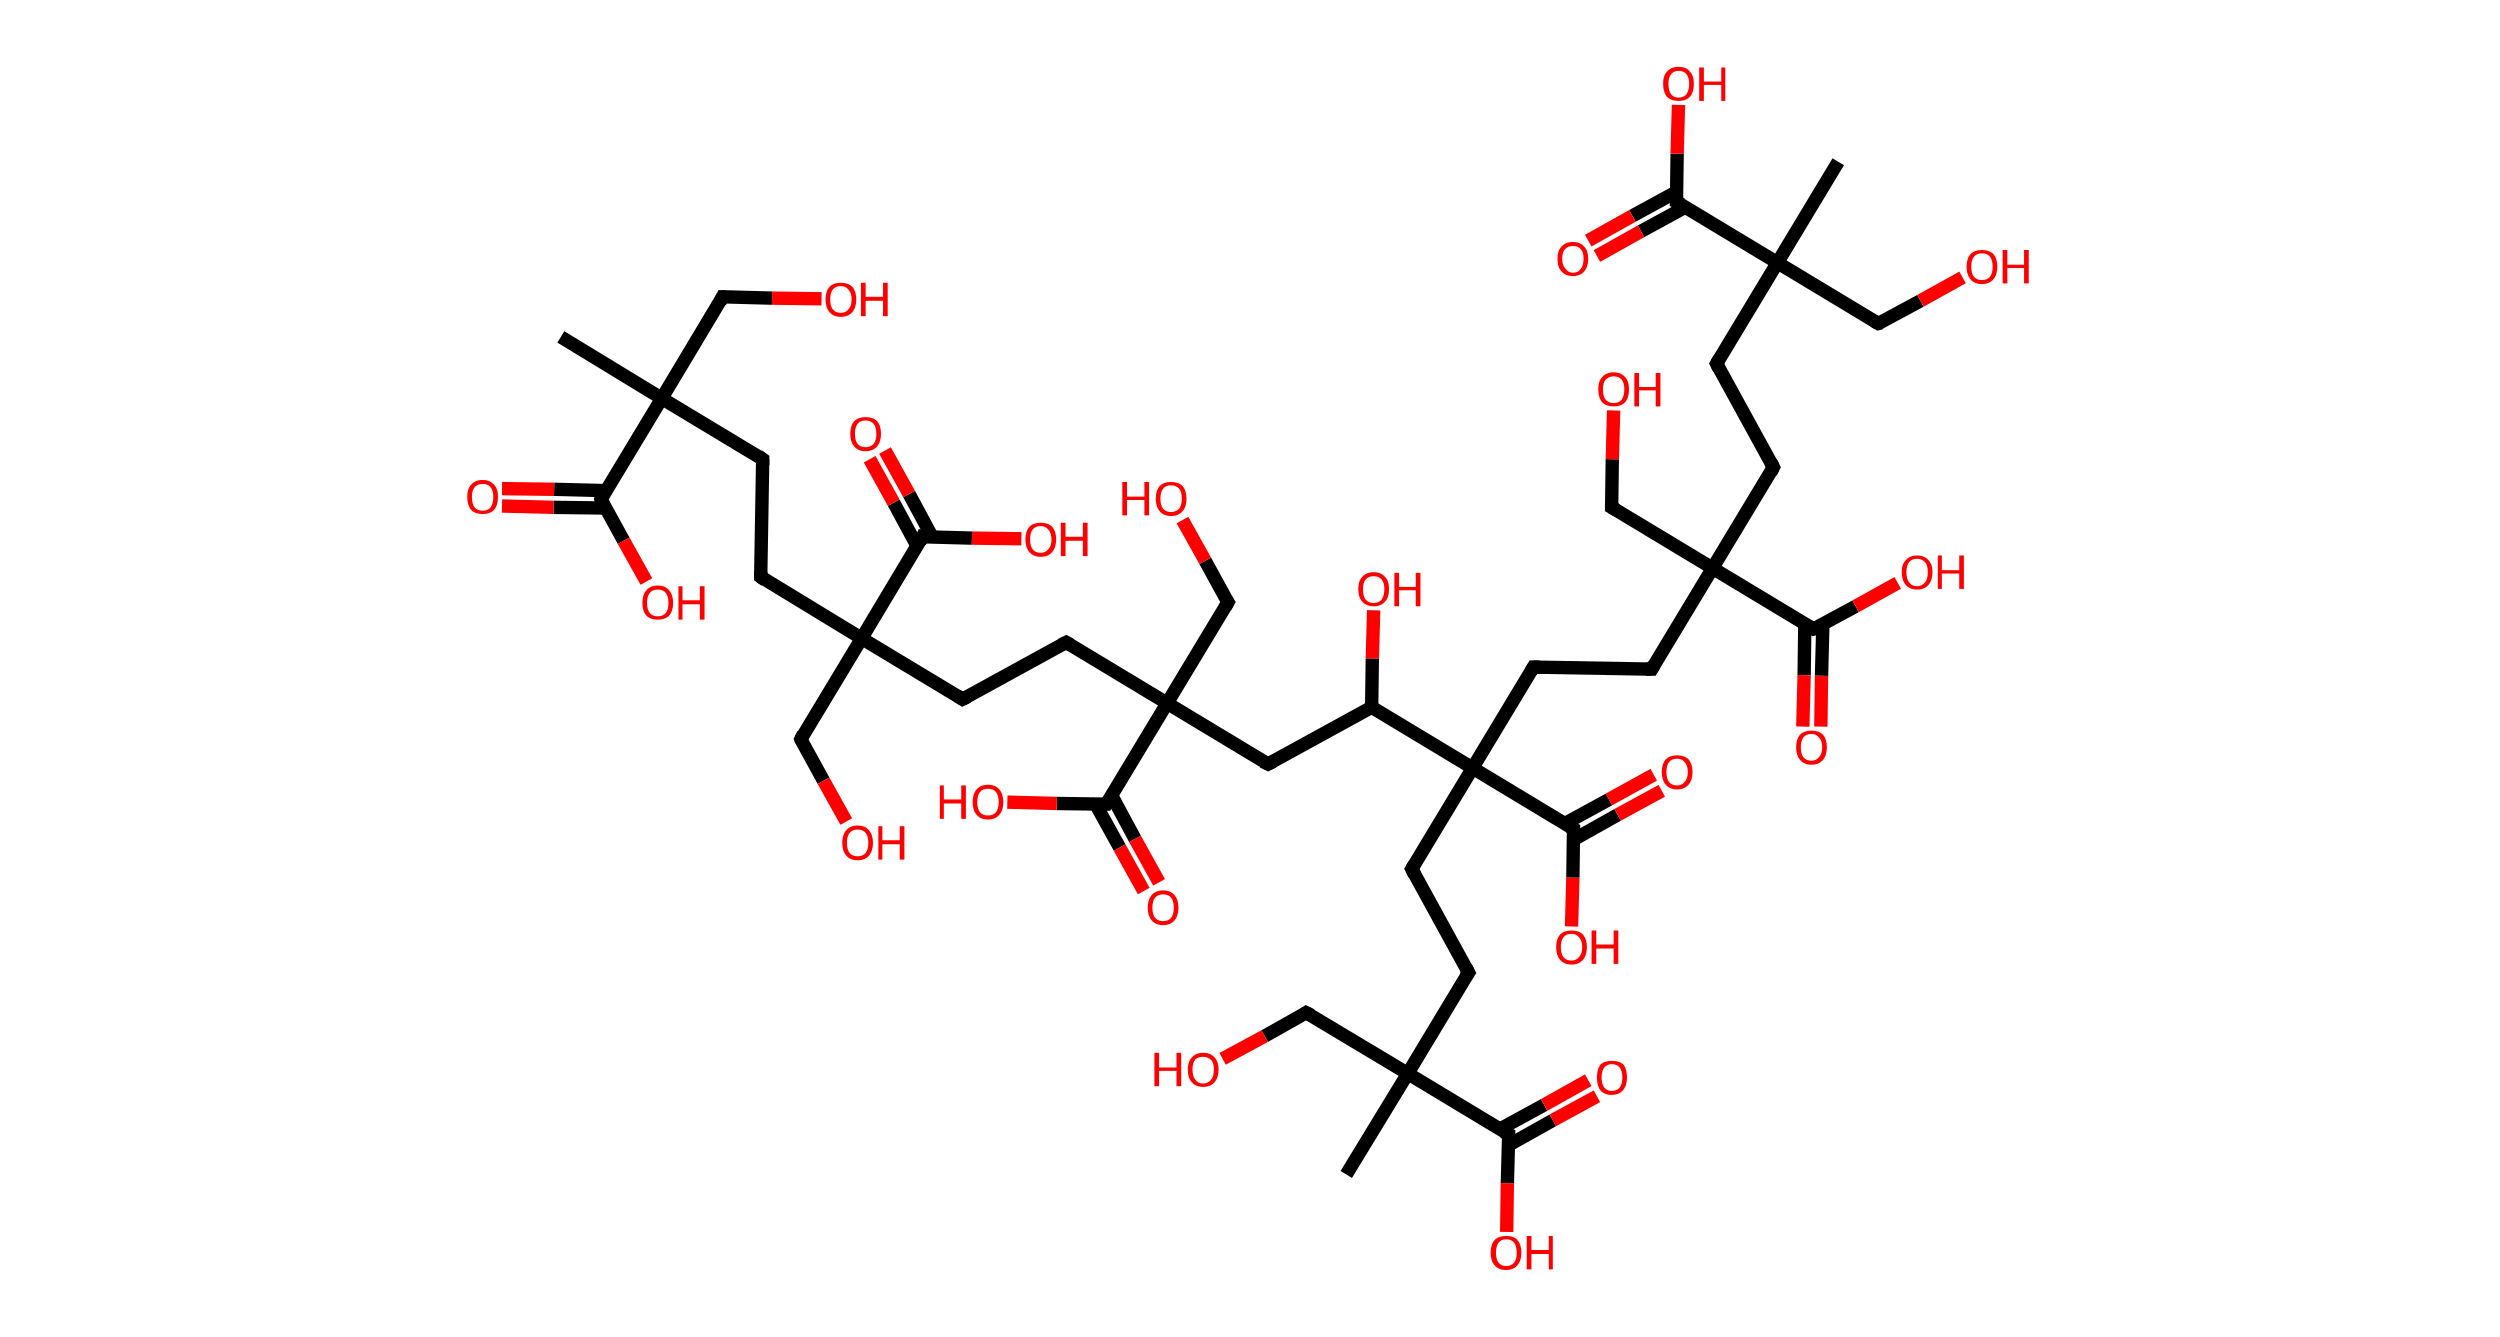 <?xml version='1.0' encoding='ASCII' standalone='yes'?>
<svg xmlns="http://www.w3.org/2000/svg" xmlns:rdkit="http://www.rdkit.org/xml" xmlns:xlink="http://www.w3.org/1999/xlink" version="1.1" baseProfile="full" xml:space="preserve" width="374px" height="200px" viewBox="0 0 374 200">
<!-- END OF HEADER -->
<rect style="opacity:1.0;fill:#FFFFFF;stroke:none" width="374.0" height="200.0" x="0.0" y="0.0"> </rect>
<path class="bond-0 atom-0 atom-1" d="M 83.9,50.4 L 99.0,59.6" style="fill:none;fill-rule:evenodd;stroke:#000000;stroke-width:2.0px;stroke-linecap:butt;stroke-linejoin:miter;stroke-opacity:1"/>
<path class="bond-1 atom-1 atom-2" d="M 99.0,59.6 L 108.1,44.4" style="fill:none;fill-rule:evenodd;stroke:#000000;stroke-width:2.0px;stroke-linecap:butt;stroke-linejoin:miter;stroke-opacity:1"/>
<path class="bond-2 atom-2 atom-3" d="M 108.1,44.4 L 115.5,44.6" style="fill:none;fill-rule:evenodd;stroke:#000000;stroke-width:2.0px;stroke-linecap:butt;stroke-linejoin:miter;stroke-opacity:1"/>
<path class="bond-2 atom-2 atom-3" d="M 115.5,44.6 L 122.9,44.7" style="fill:none;fill-rule:evenodd;stroke:#FF0000;stroke-width:2.0px;stroke-linecap:butt;stroke-linejoin:miter;stroke-opacity:1"/>
<path class="bond-3 atom-1 atom-4" d="M 99.0,59.6 L 114.1,68.7" style="fill:none;fill-rule:evenodd;stroke:#000000;stroke-width:2.0px;stroke-linecap:butt;stroke-linejoin:miter;stroke-opacity:1"/>
<path class="bond-4 atom-4 atom-5" d="M 114.1,68.7 L 113.8,86.3" style="fill:none;fill-rule:evenodd;stroke:#000000;stroke-width:2.0px;stroke-linecap:butt;stroke-linejoin:miter;stroke-opacity:1"/>
<path class="bond-5 atom-5 atom-6" d="M 113.8,86.3 L 128.9,95.5" style="fill:none;fill-rule:evenodd;stroke:#000000;stroke-width:2.0px;stroke-linecap:butt;stroke-linejoin:miter;stroke-opacity:1"/>
<path class="bond-6 atom-6 atom-7" d="M 128.9,95.5 L 119.8,110.6" style="fill:none;fill-rule:evenodd;stroke:#000000;stroke-width:2.0px;stroke-linecap:butt;stroke-linejoin:miter;stroke-opacity:1"/>
<path class="bond-7 atom-7 atom-8" d="M 119.8,110.6 L 123.2,116.8" style="fill:none;fill-rule:evenodd;stroke:#000000;stroke-width:2.0px;stroke-linecap:butt;stroke-linejoin:miter;stroke-opacity:1"/>
<path class="bond-7 atom-7 atom-8" d="M 123.2,116.8 L 126.6,122.9" style="fill:none;fill-rule:evenodd;stroke:#FF0000;stroke-width:2.0px;stroke-linecap:butt;stroke-linejoin:miter;stroke-opacity:1"/>
<path class="bond-8 atom-6 atom-9" d="M 128.9,95.5 L 144.0,104.6" style="fill:none;fill-rule:evenodd;stroke:#000000;stroke-width:2.0px;stroke-linecap:butt;stroke-linejoin:miter;stroke-opacity:1"/>
<path class="bond-9 atom-9 atom-10" d="M 144.0,104.6 L 159.5,96.1" style="fill:none;fill-rule:evenodd;stroke:#000000;stroke-width:2.0px;stroke-linecap:butt;stroke-linejoin:miter;stroke-opacity:1"/>
<path class="bond-10 atom-10 atom-11" d="M 159.5,96.1 L 174.6,105.2" style="fill:none;fill-rule:evenodd;stroke:#000000;stroke-width:2.0px;stroke-linecap:butt;stroke-linejoin:miter;stroke-opacity:1"/>
<path class="bond-11 atom-11 atom-12" d="M 174.6,105.2 L 183.7,90.1" style="fill:none;fill-rule:evenodd;stroke:#000000;stroke-width:2.0px;stroke-linecap:butt;stroke-linejoin:miter;stroke-opacity:1"/>
<path class="bond-12 atom-12 atom-13" d="M 183.7,90.1 L 180.3,83.9" style="fill:none;fill-rule:evenodd;stroke:#000000;stroke-width:2.0px;stroke-linecap:butt;stroke-linejoin:miter;stroke-opacity:1"/>
<path class="bond-12 atom-12 atom-13" d="M 180.3,83.9 L 176.9,77.8" style="fill:none;fill-rule:evenodd;stroke:#FF0000;stroke-width:2.0px;stroke-linecap:butt;stroke-linejoin:miter;stroke-opacity:1"/>
<path class="bond-13 atom-11 atom-14" d="M 174.6,105.2 L 189.7,114.3" style="fill:none;fill-rule:evenodd;stroke:#000000;stroke-width:2.0px;stroke-linecap:butt;stroke-linejoin:miter;stroke-opacity:1"/>
<path class="bond-14 atom-14 atom-15" d="M 189.7,114.3 L 205.2,105.8" style="fill:none;fill-rule:evenodd;stroke:#000000;stroke-width:2.0px;stroke-linecap:butt;stroke-linejoin:miter;stroke-opacity:1"/>
<path class="bond-15 atom-15 atom-16" d="M 205.2,105.8 L 205.3,98.5" style="fill:none;fill-rule:evenodd;stroke:#000000;stroke-width:2.0px;stroke-linecap:butt;stroke-linejoin:miter;stroke-opacity:1"/>
<path class="bond-15 atom-15 atom-16" d="M 205.3,98.5 L 205.5,91.3" style="fill:none;fill-rule:evenodd;stroke:#FF0000;stroke-width:2.0px;stroke-linecap:butt;stroke-linejoin:miter;stroke-opacity:1"/>
<path class="bond-16 atom-15 atom-17" d="M 205.2,105.8 L 220.3,114.9" style="fill:none;fill-rule:evenodd;stroke:#000000;stroke-width:2.0px;stroke-linecap:butt;stroke-linejoin:miter;stroke-opacity:1"/>
<path class="bond-17 atom-17 atom-18" d="M 220.3,114.9 L 211.2,130.0" style="fill:none;fill-rule:evenodd;stroke:#000000;stroke-width:2.0px;stroke-linecap:butt;stroke-linejoin:miter;stroke-opacity:1"/>
<path class="bond-18 atom-18 atom-19" d="M 211.2,130.0 L 219.7,145.5" style="fill:none;fill-rule:evenodd;stroke:#000000;stroke-width:2.0px;stroke-linecap:butt;stroke-linejoin:miter;stroke-opacity:1"/>
<path class="bond-19 atom-19 atom-20" d="M 219.7,145.5 L 210.6,160.6" style="fill:none;fill-rule:evenodd;stroke:#000000;stroke-width:2.0px;stroke-linecap:butt;stroke-linejoin:miter;stroke-opacity:1"/>
<path class="bond-20 atom-20 atom-21" d="M 210.6,160.6 L 201.4,175.7" style="fill:none;fill-rule:evenodd;stroke:#000000;stroke-width:2.0px;stroke-linecap:butt;stroke-linejoin:miter;stroke-opacity:1"/>
<path class="bond-21 atom-20 atom-22" d="M 210.6,160.6 L 195.4,151.5" style="fill:none;fill-rule:evenodd;stroke:#000000;stroke-width:2.0px;stroke-linecap:butt;stroke-linejoin:miter;stroke-opacity:1"/>
<path class="bond-22 atom-22 atom-23" d="M 195.4,151.5 L 189.2,155.0" style="fill:none;fill-rule:evenodd;stroke:#000000;stroke-width:2.0px;stroke-linecap:butt;stroke-linejoin:miter;stroke-opacity:1"/>
<path class="bond-22 atom-22 atom-23" d="M 189.2,155.0 L 182.9,158.4" style="fill:none;fill-rule:evenodd;stroke:#FF0000;stroke-width:2.0px;stroke-linecap:butt;stroke-linejoin:miter;stroke-opacity:1"/>
<path class="bond-23 atom-20 atom-24" d="M 210.6,160.6 L 225.7,169.7" style="fill:none;fill-rule:evenodd;stroke:#000000;stroke-width:2.0px;stroke-linecap:butt;stroke-linejoin:miter;stroke-opacity:1"/>
<path class="bond-24 atom-24 atom-25" d="M 225.7,171.3 L 232.3,167.6" style="fill:none;fill-rule:evenodd;stroke:#000000;stroke-width:2.0px;stroke-linecap:butt;stroke-linejoin:miter;stroke-opacity:1"/>
<path class="bond-24 atom-24 atom-25" d="M 232.3,167.6 L 238.9,164.0" style="fill:none;fill-rule:evenodd;stroke:#FF0000;stroke-width:2.0px;stroke-linecap:butt;stroke-linejoin:miter;stroke-opacity:1"/>
<path class="bond-24 atom-24 atom-25" d="M 224.4,168.9 L 231.0,165.3" style="fill:none;fill-rule:evenodd;stroke:#000000;stroke-width:2.0px;stroke-linecap:butt;stroke-linejoin:miter;stroke-opacity:1"/>
<path class="bond-24 atom-24 atom-25" d="M 231.0,165.3 L 237.6,161.6" style="fill:none;fill-rule:evenodd;stroke:#FF0000;stroke-width:2.0px;stroke-linecap:butt;stroke-linejoin:miter;stroke-opacity:1"/>
<path class="bond-25 atom-24 atom-26" d="M 225.7,169.7 L 225.5,177.0" style="fill:none;fill-rule:evenodd;stroke:#000000;stroke-width:2.0px;stroke-linecap:butt;stroke-linejoin:miter;stroke-opacity:1"/>
<path class="bond-25 atom-24 atom-26" d="M 225.5,177.0 L 225.4,184.3" style="fill:none;fill-rule:evenodd;stroke:#FF0000;stroke-width:2.0px;stroke-linecap:butt;stroke-linejoin:miter;stroke-opacity:1"/>
<path class="bond-26 atom-17 atom-27" d="M 220.3,114.9 L 229.4,99.8" style="fill:none;fill-rule:evenodd;stroke:#000000;stroke-width:2.0px;stroke-linecap:butt;stroke-linejoin:miter;stroke-opacity:1"/>
<path class="bond-27 atom-27 atom-28" d="M 229.4,99.8 L 247.1,100.1" style="fill:none;fill-rule:evenodd;stroke:#000000;stroke-width:2.0px;stroke-linecap:butt;stroke-linejoin:miter;stroke-opacity:1"/>
<path class="bond-28 atom-28 atom-29" d="M 247.1,100.1 L 256.2,85.0" style="fill:none;fill-rule:evenodd;stroke:#000000;stroke-width:2.0px;stroke-linecap:butt;stroke-linejoin:miter;stroke-opacity:1"/>
<path class="bond-29 atom-29 atom-30" d="M 256.2,85.0 L 241.1,75.9" style="fill:none;fill-rule:evenodd;stroke:#000000;stroke-width:2.0px;stroke-linecap:butt;stroke-linejoin:miter;stroke-opacity:1"/>
<path class="bond-30 atom-30 atom-31" d="M 241.1,75.9 L 241.2,68.7" style="fill:none;fill-rule:evenodd;stroke:#000000;stroke-width:2.0px;stroke-linecap:butt;stroke-linejoin:miter;stroke-opacity:1"/>
<path class="bond-30 atom-30 atom-31" d="M 241.2,68.7 L 241.4,61.4" style="fill:none;fill-rule:evenodd;stroke:#FF0000;stroke-width:2.0px;stroke-linecap:butt;stroke-linejoin:miter;stroke-opacity:1"/>
<path class="bond-31 atom-29 atom-32" d="M 256.2,85.0 L 265.3,69.9" style="fill:none;fill-rule:evenodd;stroke:#000000;stroke-width:2.0px;stroke-linecap:butt;stroke-linejoin:miter;stroke-opacity:1"/>
<path class="bond-32 atom-32 atom-33" d="M 265.3,69.9 L 256.8,54.4" style="fill:none;fill-rule:evenodd;stroke:#000000;stroke-width:2.0px;stroke-linecap:butt;stroke-linejoin:miter;stroke-opacity:1"/>
<path class="bond-33 atom-33 atom-34" d="M 256.8,54.4 L 265.9,39.3" style="fill:none;fill-rule:evenodd;stroke:#000000;stroke-width:2.0px;stroke-linecap:butt;stroke-linejoin:miter;stroke-opacity:1"/>
<path class="bond-34 atom-34 atom-35" d="M 265.9,39.3 L 275.0,24.2" style="fill:none;fill-rule:evenodd;stroke:#000000;stroke-width:2.0px;stroke-linecap:butt;stroke-linejoin:miter;stroke-opacity:1"/>
<path class="bond-35 atom-34 atom-36" d="M 265.9,39.3 L 281.0,48.4" style="fill:none;fill-rule:evenodd;stroke:#000000;stroke-width:2.0px;stroke-linecap:butt;stroke-linejoin:miter;stroke-opacity:1"/>
<path class="bond-36 atom-36 atom-37" d="M 281.0,48.4 L 287.3,45.0" style="fill:none;fill-rule:evenodd;stroke:#000000;stroke-width:2.0px;stroke-linecap:butt;stroke-linejoin:miter;stroke-opacity:1"/>
<path class="bond-36 atom-36 atom-37" d="M 287.3,45.0 L 293.6,41.5" style="fill:none;fill-rule:evenodd;stroke:#FF0000;stroke-width:2.0px;stroke-linecap:butt;stroke-linejoin:miter;stroke-opacity:1"/>
<path class="bond-37 atom-34 atom-38" d="M 265.9,39.3 L 250.8,30.2" style="fill:none;fill-rule:evenodd;stroke:#000000;stroke-width:2.0px;stroke-linecap:butt;stroke-linejoin:miter;stroke-opacity:1"/>
<path class="bond-38 atom-38 atom-39" d="M 250.8,28.7 L 244.2,32.3" style="fill:none;fill-rule:evenodd;stroke:#000000;stroke-width:2.0px;stroke-linecap:butt;stroke-linejoin:miter;stroke-opacity:1"/>
<path class="bond-38 atom-38 atom-39" d="M 244.2,32.3 L 237.6,36.0" style="fill:none;fill-rule:evenodd;stroke:#FF0000;stroke-width:2.0px;stroke-linecap:butt;stroke-linejoin:miter;stroke-opacity:1"/>
<path class="bond-38 atom-38 atom-39" d="M 252.1,31.0 L 245.5,34.6" style="fill:none;fill-rule:evenodd;stroke:#000000;stroke-width:2.0px;stroke-linecap:butt;stroke-linejoin:miter;stroke-opacity:1"/>
<path class="bond-38 atom-38 atom-39" d="M 245.5,34.6 L 238.9,38.3" style="fill:none;fill-rule:evenodd;stroke:#FF0000;stroke-width:2.0px;stroke-linecap:butt;stroke-linejoin:miter;stroke-opacity:1"/>
<path class="bond-39 atom-38 atom-40" d="M 250.8,30.2 L 250.9,23.0" style="fill:none;fill-rule:evenodd;stroke:#000000;stroke-width:2.0px;stroke-linecap:butt;stroke-linejoin:miter;stroke-opacity:1"/>
<path class="bond-39 atom-38 atom-40" d="M 250.9,23.0 L 251.1,15.7" style="fill:none;fill-rule:evenodd;stroke:#FF0000;stroke-width:2.0px;stroke-linecap:butt;stroke-linejoin:miter;stroke-opacity:1"/>
<path class="bond-40 atom-29 atom-41" d="M 256.2,85.0 L 271.3,94.1" style="fill:none;fill-rule:evenodd;stroke:#000000;stroke-width:2.0px;stroke-linecap:butt;stroke-linejoin:miter;stroke-opacity:1"/>
<path class="bond-41 atom-41 atom-42" d="M 270.0,93.3 L 269.9,101.0" style="fill:none;fill-rule:evenodd;stroke:#000000;stroke-width:2.0px;stroke-linecap:butt;stroke-linejoin:miter;stroke-opacity:1"/>
<path class="bond-41 atom-41 atom-42" d="M 269.9,101.0 L 269.7,108.7" style="fill:none;fill-rule:evenodd;stroke:#FF0000;stroke-width:2.0px;stroke-linecap:butt;stroke-linejoin:miter;stroke-opacity:1"/>
<path class="bond-41 atom-41 atom-42" d="M 272.7,93.4 L 272.5,101.1" style="fill:none;fill-rule:evenodd;stroke:#000000;stroke-width:2.0px;stroke-linecap:butt;stroke-linejoin:miter;stroke-opacity:1"/>
<path class="bond-41 atom-41 atom-42" d="M 272.5,101.1 L 272.4,108.7" style="fill:none;fill-rule:evenodd;stroke:#FF0000;stroke-width:2.0px;stroke-linecap:butt;stroke-linejoin:miter;stroke-opacity:1"/>
<path class="bond-42 atom-41 atom-43" d="M 271.3,94.1 L 277.6,90.7" style="fill:none;fill-rule:evenodd;stroke:#000000;stroke-width:2.0px;stroke-linecap:butt;stroke-linejoin:miter;stroke-opacity:1"/>
<path class="bond-42 atom-41 atom-43" d="M 277.6,90.7 L 283.9,87.2" style="fill:none;fill-rule:evenodd;stroke:#FF0000;stroke-width:2.0px;stroke-linecap:butt;stroke-linejoin:miter;stroke-opacity:1"/>
<path class="bond-43 atom-17 atom-44" d="M 220.3,114.9 L 235.4,124.0" style="fill:none;fill-rule:evenodd;stroke:#000000;stroke-width:2.0px;stroke-linecap:butt;stroke-linejoin:miter;stroke-opacity:1"/>
<path class="bond-44 atom-44 atom-45" d="M 235.4,125.6 L 242.0,121.9" style="fill:none;fill-rule:evenodd;stroke:#000000;stroke-width:2.0px;stroke-linecap:butt;stroke-linejoin:miter;stroke-opacity:1"/>
<path class="bond-44 atom-44 atom-45" d="M 242.0,121.9 L 248.6,118.3" style="fill:none;fill-rule:evenodd;stroke:#FF0000;stroke-width:2.0px;stroke-linecap:butt;stroke-linejoin:miter;stroke-opacity:1"/>
<path class="bond-44 atom-44 atom-45" d="M 234.1,123.2 L 240.7,119.6" style="fill:none;fill-rule:evenodd;stroke:#000000;stroke-width:2.0px;stroke-linecap:butt;stroke-linejoin:miter;stroke-opacity:1"/>
<path class="bond-44 atom-44 atom-45" d="M 240.7,119.6 L 247.4,115.9" style="fill:none;fill-rule:evenodd;stroke:#FF0000;stroke-width:2.0px;stroke-linecap:butt;stroke-linejoin:miter;stroke-opacity:1"/>
<path class="bond-45 atom-44 atom-46" d="M 235.4,124.0 L 235.3,131.3" style="fill:none;fill-rule:evenodd;stroke:#000000;stroke-width:2.0px;stroke-linecap:butt;stroke-linejoin:miter;stroke-opacity:1"/>
<path class="bond-45 atom-44 atom-46" d="M 235.3,131.3 L 235.1,138.6" style="fill:none;fill-rule:evenodd;stroke:#FF0000;stroke-width:2.0px;stroke-linecap:butt;stroke-linejoin:miter;stroke-opacity:1"/>
<path class="bond-46 atom-11 atom-47" d="M 174.6,105.2 L 165.5,120.3" style="fill:none;fill-rule:evenodd;stroke:#000000;stroke-width:2.0px;stroke-linecap:butt;stroke-linejoin:miter;stroke-opacity:1"/>
<path class="bond-47 atom-47 atom-48" d="M 163.9,120.3 L 167.5,126.8" style="fill:none;fill-rule:evenodd;stroke:#000000;stroke-width:2.0px;stroke-linecap:butt;stroke-linejoin:miter;stroke-opacity:1"/>
<path class="bond-47 atom-47 atom-48" d="M 167.5,126.8 L 171.1,133.3" style="fill:none;fill-rule:evenodd;stroke:#FF0000;stroke-width:2.0px;stroke-linecap:butt;stroke-linejoin:miter;stroke-opacity:1"/>
<path class="bond-47 atom-47 atom-48" d="M 166.3,119.0 L 169.8,125.5" style="fill:none;fill-rule:evenodd;stroke:#000000;stroke-width:2.0px;stroke-linecap:butt;stroke-linejoin:miter;stroke-opacity:1"/>
<path class="bond-47 atom-47 atom-48" d="M 169.8,125.5 L 173.4,132.0" style="fill:none;fill-rule:evenodd;stroke:#FF0000;stroke-width:2.0px;stroke-linecap:butt;stroke-linejoin:miter;stroke-opacity:1"/>
<path class="bond-48 atom-47 atom-49" d="M 165.5,120.3 L 158.1,120.2" style="fill:none;fill-rule:evenodd;stroke:#000000;stroke-width:2.0px;stroke-linecap:butt;stroke-linejoin:miter;stroke-opacity:1"/>
<path class="bond-48 atom-47 atom-49" d="M 158.1,120.2 L 150.7,120.0" style="fill:none;fill-rule:evenodd;stroke:#FF0000;stroke-width:2.0px;stroke-linecap:butt;stroke-linejoin:miter;stroke-opacity:1"/>
<path class="bond-49 atom-6 atom-50" d="M 128.9,95.5 L 138.0,80.3" style="fill:none;fill-rule:evenodd;stroke:#000000;stroke-width:2.0px;stroke-linecap:butt;stroke-linejoin:miter;stroke-opacity:1"/>
<path class="bond-50 atom-50 atom-51" d="M 139.5,80.4 L 136.0,73.9" style="fill:none;fill-rule:evenodd;stroke:#000000;stroke-width:2.0px;stroke-linecap:butt;stroke-linejoin:miter;stroke-opacity:1"/>
<path class="bond-50 atom-50 atom-51" d="M 136.0,73.9 L 132.4,67.4" style="fill:none;fill-rule:evenodd;stroke:#FF0000;stroke-width:2.0px;stroke-linecap:butt;stroke-linejoin:miter;stroke-opacity:1"/>
<path class="bond-50 atom-50 atom-51" d="M 137.2,81.7 L 133.7,75.2" style="fill:none;fill-rule:evenodd;stroke:#000000;stroke-width:2.0px;stroke-linecap:butt;stroke-linejoin:miter;stroke-opacity:1"/>
<path class="bond-50 atom-50 atom-51" d="M 133.7,75.2 L 130.1,68.7" style="fill:none;fill-rule:evenodd;stroke:#FF0000;stroke-width:2.0px;stroke-linecap:butt;stroke-linejoin:miter;stroke-opacity:1"/>
<path class="bond-51 atom-50 atom-52" d="M 138.0,80.3 L 145.4,80.5" style="fill:none;fill-rule:evenodd;stroke:#000000;stroke-width:2.0px;stroke-linecap:butt;stroke-linejoin:miter;stroke-opacity:1"/>
<path class="bond-51 atom-50 atom-52" d="M 145.4,80.5 L 152.8,80.6" style="fill:none;fill-rule:evenodd;stroke:#FF0000;stroke-width:2.0px;stroke-linecap:butt;stroke-linejoin:miter;stroke-opacity:1"/>
<path class="bond-52 atom-1 atom-53" d="M 99.0,59.6 L 89.9,74.7" style="fill:none;fill-rule:evenodd;stroke:#000000;stroke-width:2.0px;stroke-linecap:butt;stroke-linejoin:miter;stroke-opacity:1"/>
<path class="bond-53 atom-53 atom-54" d="M 90.7,73.4 L 82.9,73.2" style="fill:none;fill-rule:evenodd;stroke:#000000;stroke-width:2.0px;stroke-linecap:butt;stroke-linejoin:miter;stroke-opacity:1"/>
<path class="bond-53 atom-53 atom-54" d="M 82.9,73.2 L 75.1,73.1" style="fill:none;fill-rule:evenodd;stroke:#FF0000;stroke-width:2.0px;stroke-linecap:butt;stroke-linejoin:miter;stroke-opacity:1"/>
<path class="bond-53 atom-53 atom-54" d="M 90.6,76.0 L 82.8,75.9" style="fill:none;fill-rule:evenodd;stroke:#000000;stroke-width:2.0px;stroke-linecap:butt;stroke-linejoin:miter;stroke-opacity:1"/>
<path class="bond-53 atom-53 atom-54" d="M 82.8,75.9 L 75.1,75.7" style="fill:none;fill-rule:evenodd;stroke:#FF0000;stroke-width:2.0px;stroke-linecap:butt;stroke-linejoin:miter;stroke-opacity:1"/>
<path class="bond-54 atom-53 atom-55" d="M 89.9,74.7 L 93.3,80.9" style="fill:none;fill-rule:evenodd;stroke:#000000;stroke-width:2.0px;stroke-linecap:butt;stroke-linejoin:miter;stroke-opacity:1"/>
<path class="bond-54 atom-53 atom-55" d="M 93.3,80.9 L 96.7,87.0" style="fill:none;fill-rule:evenodd;stroke:#FF0000;stroke-width:2.0px;stroke-linecap:butt;stroke-linejoin:miter;stroke-opacity:1"/>
<path d="M 107.7,45.2 L 108.1,44.4 L 108.5,44.4" style="fill:none;stroke:#000000;stroke-width:2.0px;stroke-linecap:butt;stroke-linejoin:miter;stroke-opacity:1;"/>
<path d="M 113.4,68.2 L 114.1,68.7 L 114.1,69.6" style="fill:none;stroke:#000000;stroke-width:2.0px;stroke-linecap:butt;stroke-linejoin:miter;stroke-opacity:1;"/>
<path d="M 113.8,85.5 L 113.8,86.3 L 114.5,86.8" style="fill:none;stroke:#000000;stroke-width:2.0px;stroke-linecap:butt;stroke-linejoin:miter;stroke-opacity:1;"/>
<path d="M 120.2,109.8 L 119.8,110.6 L 119.9,110.9" style="fill:none;stroke:#000000;stroke-width:2.0px;stroke-linecap:butt;stroke-linejoin:miter;stroke-opacity:1;"/>
<path d="M 143.2,104.1 L 144.0,104.6 L 144.8,104.2" style="fill:none;stroke:#000000;stroke-width:2.0px;stroke-linecap:butt;stroke-linejoin:miter;stroke-opacity:1;"/>
<path d="M 158.7,96.5 L 159.5,96.1 L 160.2,96.5" style="fill:none;stroke:#000000;stroke-width:2.0px;stroke-linecap:butt;stroke-linejoin:miter;stroke-opacity:1;"/>
<path d="M 183.3,90.8 L 183.7,90.1 L 183.5,89.8" style="fill:none;stroke:#000000;stroke-width:2.0px;stroke-linecap:butt;stroke-linejoin:miter;stroke-opacity:1;"/>
<path d="M 188.9,113.9 L 189.7,114.3 L 190.5,113.9" style="fill:none;stroke:#000000;stroke-width:2.0px;stroke-linecap:butt;stroke-linejoin:miter;stroke-opacity:1;"/>
<path d="M 211.6,129.3 L 211.2,130.0 L 211.6,130.8" style="fill:none;stroke:#000000;stroke-width:2.0px;stroke-linecap:butt;stroke-linejoin:miter;stroke-opacity:1;"/>
<path d="M 219.3,144.7 L 219.7,145.5 L 219.2,146.2" style="fill:none;stroke:#000000;stroke-width:2.0px;stroke-linecap:butt;stroke-linejoin:miter;stroke-opacity:1;"/>
<path d="M 196.2,151.9 L 195.4,151.5 L 195.1,151.7" style="fill:none;stroke:#000000;stroke-width:2.0px;stroke-linecap:butt;stroke-linejoin:miter;stroke-opacity:1;"/>
<path d="M 224.9,169.3 L 225.7,169.7 L 225.7,170.1" style="fill:none;stroke:#000000;stroke-width:2.0px;stroke-linecap:butt;stroke-linejoin:miter;stroke-opacity:1;"/>
<path d="M 229.0,100.5 L 229.4,99.8 L 230.3,99.8" style="fill:none;stroke:#000000;stroke-width:2.0px;stroke-linecap:butt;stroke-linejoin:miter;stroke-opacity:1;"/>
<path d="M 246.2,100.1 L 247.1,100.1 L 247.5,99.4" style="fill:none;stroke:#000000;stroke-width:2.0px;stroke-linecap:butt;stroke-linejoin:miter;stroke-opacity:1;"/>
<path d="M 241.8,76.3 L 241.1,75.9 L 241.1,75.5" style="fill:none;stroke:#000000;stroke-width:2.0px;stroke-linecap:butt;stroke-linejoin:miter;stroke-opacity:1;"/>
<path d="M 264.9,70.7 L 265.3,69.9 L 264.9,69.1" style="fill:none;stroke:#000000;stroke-width:2.0px;stroke-linecap:butt;stroke-linejoin:miter;stroke-opacity:1;"/>
<path d="M 257.2,55.2 L 256.8,54.4 L 257.2,53.7" style="fill:none;stroke:#000000;stroke-width:2.0px;stroke-linecap:butt;stroke-linejoin:miter;stroke-opacity:1;"/>
<path d="M 280.3,48.0 L 281.0,48.4 L 281.4,48.3" style="fill:none;stroke:#000000;stroke-width:2.0px;stroke-linecap:butt;stroke-linejoin:miter;stroke-opacity:1;"/>
<path d="M 251.6,30.6 L 250.8,30.2 L 250.8,29.8" style="fill:none;stroke:#000000;stroke-width:2.0px;stroke-linecap:butt;stroke-linejoin:miter;stroke-opacity:1;"/>
<path d="M 270.6,93.7 L 271.3,94.1 L 271.6,94.0" style="fill:none;stroke:#000000;stroke-width:2.0px;stroke-linecap:butt;stroke-linejoin:miter;stroke-opacity:1;"/>
<path d="M 234.7,123.6 L 235.4,124.0 L 235.4,124.4" style="fill:none;stroke:#000000;stroke-width:2.0px;stroke-linecap:butt;stroke-linejoin:miter;stroke-opacity:1;"/>
<path d="M 165.9,119.6 L 165.5,120.3 L 165.1,120.3" style="fill:none;stroke:#000000;stroke-width:2.0px;stroke-linecap:butt;stroke-linejoin:miter;stroke-opacity:1;"/>
<path d="M 137.6,81.1 L 138.0,80.3 L 138.4,80.4" style="fill:none;stroke:#000000;stroke-width:2.0px;stroke-linecap:butt;stroke-linejoin:miter;stroke-opacity:1;"/>
<path d="M 90.3,73.9 L 89.9,74.7 L 90.0,75.0" style="fill:none;stroke:#000000;stroke-width:2.0px;stroke-linecap:butt;stroke-linejoin:miter;stroke-opacity:1;"/>
<path class="atom-3" d="M 123.5 44.8 Q 123.5 43.6, 124.1 42.9 Q 124.7 42.3, 125.8 42.3 Q 126.9 42.3, 127.5 42.9 Q 128.1 43.6, 128.1 44.8 Q 128.1 46.0, 127.5 46.7 Q 126.9 47.4, 125.8 47.4 Q 124.7 47.4, 124.1 46.7 Q 123.5 46.0, 123.5 44.8 M 125.8 46.8 Q 126.5 46.8, 126.9 46.3 Q 127.4 45.8, 127.4 44.8 Q 127.4 43.8, 126.9 43.3 Q 126.5 42.8, 125.8 42.8 Q 125.0 42.8, 124.6 43.3 Q 124.2 43.8, 124.2 44.8 Q 124.2 45.8, 124.6 46.3 Q 125.0 46.8, 125.8 46.8 " fill="#FF0000"/>
<path class="atom-3" d="M 128.8 42.3 L 129.5 42.3 L 129.5 44.4 L 132.1 44.4 L 132.1 42.3 L 132.8 42.3 L 132.8 47.3 L 132.1 47.3 L 132.1 45.0 L 129.5 45.0 L 129.5 47.3 L 128.8 47.3 L 128.8 42.3 " fill="#FF0000"/>
<path class="atom-8" d="M 126.0 126.1 Q 126.0 124.9, 126.6 124.2 Q 127.2 123.5, 128.3 123.5 Q 129.4 123.5, 130.0 124.2 Q 130.6 124.9, 130.6 126.1 Q 130.6 127.3, 130.0 128.0 Q 129.4 128.7, 128.3 128.7 Q 127.2 128.7, 126.6 128.0 Q 126.0 127.3, 126.0 126.1 M 128.3 128.1 Q 129.1 128.1, 129.5 127.6 Q 129.9 127.1, 129.9 126.1 Q 129.9 125.1, 129.5 124.6 Q 129.1 124.1, 128.3 124.1 Q 127.5 124.1, 127.1 124.6 Q 126.7 125.1, 126.7 126.1 Q 126.7 127.1, 127.1 127.6 Q 127.5 128.1, 128.3 128.1 " fill="#FF0000"/>
<path class="atom-8" d="M 131.4 123.6 L 132.0 123.6 L 132.0 125.7 L 134.6 125.7 L 134.6 123.6 L 135.3 123.6 L 135.3 128.6 L 134.6 128.6 L 134.6 126.3 L 132.0 126.3 L 132.0 128.6 L 131.4 128.6 L 131.4 123.6 " fill="#FF0000"/>
<path class="atom-13" d="M 167.9 72.1 L 168.6 72.1 L 168.6 74.3 L 171.2 74.3 L 171.2 72.1 L 171.9 72.1 L 171.9 77.1 L 171.2 77.1 L 171.2 74.8 L 168.6 74.8 L 168.6 77.1 L 167.9 77.1 L 167.9 72.1 " fill="#FF0000"/>
<path class="atom-13" d="M 172.9 74.6 Q 172.9 73.4, 173.5 72.7 Q 174.1 72.1, 175.2 72.1 Q 176.3 72.1, 176.9 72.7 Q 177.5 73.4, 177.5 74.6 Q 177.5 75.8, 176.9 76.5 Q 176.3 77.2, 175.2 77.2 Q 174.1 77.2, 173.5 76.5 Q 172.9 75.8, 172.9 74.6 M 175.2 76.6 Q 175.9 76.6, 176.4 76.1 Q 176.8 75.6, 176.8 74.6 Q 176.8 73.6, 176.4 73.1 Q 175.9 72.6, 175.2 72.6 Q 174.4 72.6, 174.0 73.1 Q 173.6 73.6, 173.6 74.6 Q 173.6 75.6, 174.0 76.1 Q 174.4 76.6, 175.2 76.6 " fill="#FF0000"/>
<path class="atom-16" d="M 203.2 88.1 Q 203.2 86.9, 203.8 86.3 Q 204.4 85.6, 205.5 85.6 Q 206.6 85.6, 207.2 86.3 Q 207.8 86.9, 207.8 88.1 Q 207.8 89.4, 207.2 90.0 Q 206.6 90.7, 205.5 90.7 Q 204.4 90.7, 203.8 90.0 Q 203.2 89.4, 203.2 88.1 M 205.5 90.2 Q 206.3 90.2, 206.7 89.7 Q 207.1 89.1, 207.1 88.1 Q 207.1 87.2, 206.7 86.7 Q 206.3 86.2, 205.5 86.2 Q 204.7 86.2, 204.3 86.7 Q 203.9 87.2, 203.9 88.1 Q 203.9 89.2, 204.3 89.7 Q 204.7 90.2, 205.5 90.2 " fill="#FF0000"/>
<path class="atom-16" d="M 208.6 85.7 L 209.3 85.7 L 209.3 87.8 L 211.8 87.8 L 211.8 85.7 L 212.5 85.7 L 212.5 90.7 L 211.8 90.7 L 211.8 88.3 L 209.3 88.3 L 209.3 90.7 L 208.6 90.7 L 208.6 85.7 " fill="#FF0000"/>
<path class="atom-23" d="M 172.7 157.5 L 173.4 157.5 L 173.4 159.7 L 176.0 159.7 L 176.0 157.5 L 176.7 157.5 L 176.7 162.5 L 176.0 162.5 L 176.0 160.2 L 173.4 160.2 L 173.4 162.5 L 172.7 162.5 L 172.7 157.5 " fill="#FF0000"/>
<path class="atom-23" d="M 177.7 160.0 Q 177.7 158.8, 178.3 158.2 Q 178.9 157.5, 180.0 157.5 Q 181.1 157.5, 181.7 158.2 Q 182.3 158.8, 182.3 160.0 Q 182.3 161.2, 181.7 161.9 Q 181.1 162.6, 180.0 162.6 Q 178.9 162.6, 178.3 161.9 Q 177.7 161.3, 177.7 160.0 M 180.0 162.1 Q 180.7 162.1, 181.2 161.5 Q 181.6 161.0, 181.6 160.0 Q 181.6 159.0, 181.2 158.6 Q 180.7 158.1, 180.0 158.1 Q 179.2 158.1, 178.8 158.5 Q 178.4 159.0, 178.4 160.0 Q 178.4 161.0, 178.8 161.5 Q 179.2 162.1, 180.0 162.1 " fill="#FF0000"/>
<path class="atom-25" d="M 238.9 161.2 Q 238.9 160.0, 239.4 159.3 Q 240.0 158.7, 241.1 158.7 Q 242.3 158.7, 242.9 159.3 Q 243.4 160.0, 243.4 161.2 Q 243.4 162.4, 242.8 163.1 Q 242.2 163.8, 241.1 163.8 Q 240.0 163.8, 239.4 163.1 Q 238.9 162.4, 238.9 161.2 M 241.1 163.2 Q 241.9 163.2, 242.3 162.7 Q 242.7 162.2, 242.7 161.2 Q 242.7 160.2, 242.3 159.7 Q 241.9 159.2, 241.1 159.2 Q 240.4 159.2, 240.0 159.7 Q 239.6 160.2, 239.6 161.2 Q 239.6 162.2, 240.0 162.7 Q 240.4 163.2, 241.1 163.2 " fill="#FF0000"/>
<path class="atom-26" d="M 223.0 187.4 Q 223.0 186.2, 223.6 185.5 Q 224.2 184.9, 225.3 184.9 Q 226.5 184.9, 227.0 185.5 Q 227.6 186.2, 227.6 187.4 Q 227.6 188.6, 227.0 189.3 Q 226.4 190.0, 225.3 190.0 Q 224.2 190.0, 223.6 189.3 Q 223.0 188.6, 223.0 187.4 M 225.3 189.4 Q 226.1 189.4, 226.5 188.9 Q 226.9 188.4, 226.9 187.4 Q 226.9 186.4, 226.5 185.9 Q 226.1 185.4, 225.3 185.4 Q 224.6 185.4, 224.2 185.9 Q 223.8 186.4, 223.8 187.4 Q 223.8 188.4, 224.2 188.9 Q 224.6 189.4, 225.3 189.4 " fill="#FF0000"/>
<path class="atom-26" d="M 228.4 184.9 L 229.1 184.9 L 229.1 187.0 L 231.7 187.0 L 231.7 184.9 L 232.3 184.9 L 232.3 189.9 L 231.7 189.9 L 231.7 187.6 L 229.1 187.6 L 229.1 189.9 L 228.4 189.9 L 228.4 184.9 " fill="#FF0000"/>
<path class="atom-31" d="M 239.1 58.2 Q 239.1 57.0, 239.7 56.4 Q 240.3 55.7, 241.4 55.7 Q 242.5 55.7, 243.1 56.4 Q 243.7 57.0, 243.7 58.2 Q 243.7 59.5, 243.1 60.2 Q 242.5 60.8, 241.4 60.8 Q 240.3 60.8, 239.7 60.2 Q 239.1 59.5, 239.1 58.2 M 241.4 60.3 Q 242.2 60.3, 242.6 59.8 Q 243.0 59.2, 243.0 58.2 Q 243.0 57.3, 242.6 56.8 Q 242.2 56.3, 241.4 56.3 Q 240.7 56.3, 240.2 56.8 Q 239.8 57.3, 239.8 58.2 Q 239.8 59.3, 240.2 59.8 Q 240.7 60.3, 241.4 60.3 " fill="#FF0000"/>
<path class="atom-31" d="M 244.5 55.8 L 245.2 55.8 L 245.2 57.9 L 247.7 57.9 L 247.7 55.8 L 248.4 55.8 L 248.4 60.8 L 247.7 60.8 L 247.7 58.4 L 245.2 58.4 L 245.2 60.8 L 244.5 60.8 L 244.5 55.8 " fill="#FF0000"/>
<path class="atom-37" d="M 294.2 39.9 Q 294.2 38.7, 294.8 38.0 Q 295.4 37.4, 296.5 37.4 Q 297.6 37.4, 298.2 38.0 Q 298.8 38.7, 298.8 39.9 Q 298.8 41.1, 298.2 41.8 Q 297.6 42.5, 296.5 42.5 Q 295.4 42.5, 294.8 41.8 Q 294.2 41.1, 294.2 39.9 M 296.5 41.9 Q 297.3 41.9, 297.7 41.4 Q 298.1 40.9, 298.1 39.9 Q 298.1 38.9, 297.7 38.4 Q 297.3 37.9, 296.5 37.9 Q 295.7 37.9, 295.3 38.4 Q 294.9 38.9, 294.9 39.9 Q 294.9 40.9, 295.3 41.4 Q 295.7 41.9, 296.5 41.9 " fill="#FF0000"/>
<path class="atom-37" d="M 299.6 37.4 L 300.3 37.4 L 300.3 39.6 L 302.8 39.6 L 302.8 37.4 L 303.5 37.4 L 303.5 42.4 L 302.8 42.4 L 302.8 40.1 L 300.3 40.1 L 300.3 42.4 L 299.6 42.4 L 299.6 37.4 " fill="#FF0000"/>
<path class="atom-39" d="M 233.0 38.7 Q 233.0 37.5, 233.6 36.9 Q 234.2 36.2, 235.3 36.2 Q 236.4 36.2, 237.0 36.9 Q 237.6 37.5, 237.6 38.7 Q 237.6 39.9, 237.0 40.6 Q 236.4 41.3, 235.3 41.3 Q 234.2 41.3, 233.6 40.6 Q 233.0 40.0, 233.0 38.7 M 235.3 40.8 Q 236.1 40.8, 236.5 40.2 Q 236.9 39.7, 236.9 38.7 Q 236.9 37.7, 236.5 37.3 Q 236.1 36.8, 235.3 36.8 Q 234.6 36.8, 234.2 37.2 Q 233.7 37.7, 233.7 38.7 Q 233.7 39.7, 234.2 40.2 Q 234.6 40.8, 235.3 40.8 " fill="#FF0000"/>
<path class="atom-40" d="M 248.8 12.5 Q 248.8 11.3, 249.4 10.7 Q 250.0 10.0, 251.1 10.0 Q 252.3 10.0, 252.8 10.7 Q 253.4 11.3, 253.4 12.5 Q 253.4 13.8, 252.8 14.5 Q 252.2 15.1, 251.1 15.1 Q 250.0 15.1, 249.4 14.5 Q 248.8 13.8, 248.8 12.5 M 251.1 14.6 Q 251.9 14.6, 252.3 14.1 Q 252.7 13.5, 252.7 12.5 Q 252.7 11.6, 252.3 11.1 Q 251.9 10.6, 251.1 10.6 Q 250.4 10.6, 250.0 11.1 Q 249.6 11.6, 249.6 12.5 Q 249.6 13.6, 250.0 14.1 Q 250.4 14.6, 251.1 14.6 " fill="#FF0000"/>
<path class="atom-40" d="M 254.2 10.1 L 254.9 10.1 L 254.9 12.2 L 257.5 12.2 L 257.5 10.1 L 258.1 10.1 L 258.1 15.1 L 257.5 15.1 L 257.5 12.7 L 254.9 12.7 L 254.9 15.1 L 254.2 15.1 L 254.2 10.1 " fill="#FF0000"/>
<path class="atom-42" d="M 268.7 111.8 Q 268.7 110.6, 269.3 109.9 Q 269.9 109.3, 271.0 109.3 Q 272.1 109.3, 272.7 109.9 Q 273.3 110.6, 273.3 111.8 Q 273.3 113.0, 272.7 113.7 Q 272.1 114.4, 271.0 114.4 Q 269.9 114.4, 269.3 113.7 Q 268.7 113.0, 268.7 111.8 M 271.0 113.8 Q 271.7 113.8, 272.1 113.3 Q 272.6 112.8, 272.6 111.8 Q 272.6 110.8, 272.1 110.3 Q 271.7 109.8, 271.0 109.8 Q 270.2 109.8, 269.8 110.3 Q 269.4 110.8, 269.4 111.8 Q 269.4 112.8, 269.8 113.3 Q 270.2 113.8, 271.0 113.8 " fill="#FF0000"/>
<path class="atom-43" d="M 284.5 85.6 Q 284.5 84.4, 285.1 83.8 Q 285.7 83.1, 286.8 83.1 Q 287.9 83.1, 288.5 83.8 Q 289.1 84.4, 289.1 85.6 Q 289.1 86.8, 288.5 87.5 Q 287.9 88.2, 286.8 88.2 Q 285.7 88.2, 285.1 87.5 Q 284.5 86.8, 284.5 85.6 M 286.8 87.7 Q 287.5 87.7, 288.0 87.1 Q 288.4 86.6, 288.4 85.6 Q 288.4 84.6, 288.0 84.1 Q 287.5 83.6, 286.8 83.6 Q 286.0 83.6, 285.6 84.1 Q 285.2 84.6, 285.2 85.6 Q 285.2 86.6, 285.6 87.1 Q 286.0 87.7, 286.8 87.7 " fill="#FF0000"/>
<path class="atom-43" d="M 289.9 83.1 L 290.5 83.1 L 290.5 85.3 L 293.1 85.3 L 293.1 83.1 L 293.8 83.1 L 293.8 88.1 L 293.1 88.1 L 293.1 85.8 L 290.5 85.8 L 290.5 88.1 L 289.9 88.1 L 289.9 83.1 " fill="#FF0000"/>
<path class="atom-45" d="M 248.6 115.5 Q 248.6 114.3, 249.2 113.6 Q 249.8 113.0, 250.9 113.0 Q 252.0 113.0, 252.6 113.6 Q 253.2 114.3, 253.2 115.5 Q 253.2 116.7, 252.6 117.4 Q 252.0 118.1, 250.9 118.1 Q 249.8 118.1, 249.2 117.4 Q 248.6 116.7, 248.6 115.5 M 250.9 117.5 Q 251.6 117.5, 252.0 117.0 Q 252.5 116.5, 252.5 115.5 Q 252.5 114.5, 252.0 114.0 Q 251.6 113.5, 250.9 113.5 Q 250.1 113.5, 249.7 114.0 Q 249.3 114.5, 249.3 115.5 Q 249.3 116.5, 249.7 117.0 Q 250.1 117.5, 250.9 117.5 " fill="#FF0000"/>
<path class="atom-46" d="M 232.8 141.7 Q 232.8 140.5, 233.4 139.8 Q 234.0 139.2, 235.1 139.2 Q 236.2 139.2, 236.8 139.8 Q 237.4 140.5, 237.4 141.7 Q 237.4 142.9, 236.8 143.6 Q 236.2 144.3, 235.1 144.3 Q 234.0 144.3, 233.4 143.6 Q 232.8 142.9, 232.8 141.7 M 235.1 143.7 Q 235.8 143.7, 236.2 143.2 Q 236.7 142.7, 236.7 141.7 Q 236.7 140.7, 236.2 140.2 Q 235.8 139.7, 235.1 139.7 Q 234.3 139.7, 233.9 140.2 Q 233.5 140.7, 233.5 141.7 Q 233.5 142.7, 233.9 143.2 Q 234.3 143.7, 235.1 143.7 " fill="#FF0000"/>
<path class="atom-46" d="M 238.1 139.2 L 238.8 139.2 L 238.8 141.3 L 241.4 141.3 L 241.4 139.2 L 242.1 139.2 L 242.1 144.2 L 241.4 144.2 L 241.4 141.9 L 238.8 141.9 L 238.8 144.2 L 238.1 144.2 L 238.1 139.2 " fill="#FF0000"/>
<path class="atom-48" d="M 171.7 135.8 Q 171.7 134.6, 172.3 133.9 Q 172.9 133.2, 174.0 133.2 Q 175.1 133.2, 175.7 133.9 Q 176.3 134.6, 176.3 135.8 Q 176.3 137.0, 175.7 137.7 Q 175.1 138.4, 174.0 138.4 Q 172.9 138.4, 172.3 137.7 Q 171.7 137.0, 171.7 135.8 M 174.0 137.8 Q 174.8 137.8, 175.2 137.3 Q 175.6 136.8, 175.6 135.8 Q 175.6 134.8, 175.2 134.3 Q 174.8 133.8, 174.0 133.8 Q 173.2 133.8, 172.8 134.3 Q 172.4 134.8, 172.4 135.8 Q 172.4 136.8, 172.8 137.3 Q 173.2 137.8, 174.0 137.8 " fill="#FF0000"/>
<path class="atom-49" d="M 140.6 117.5 L 141.2 117.5 L 141.2 119.6 L 143.8 119.6 L 143.8 117.5 L 144.5 117.5 L 144.5 122.5 L 143.8 122.5 L 143.8 120.2 L 141.2 120.2 L 141.2 122.5 L 140.6 122.5 L 140.6 117.5 " fill="#FF0000"/>
<path class="atom-49" d="M 145.5 120.0 Q 145.5 118.8, 146.1 118.1 Q 146.7 117.4, 147.8 117.4 Q 148.9 117.4, 149.5 118.1 Q 150.1 118.8, 150.1 120.0 Q 150.1 121.2, 149.5 121.9 Q 148.9 122.6, 147.8 122.6 Q 146.7 122.6, 146.1 121.9 Q 145.5 121.2, 145.5 120.0 M 147.8 122.0 Q 148.6 122.0, 149.0 121.5 Q 149.4 121.0, 149.4 120.0 Q 149.4 119.0, 149.0 118.5 Q 148.6 118.0, 147.8 118.0 Q 147.0 118.0, 146.6 118.5 Q 146.2 119.0, 146.2 120.0 Q 146.2 121.0, 146.6 121.5 Q 147.0 122.0, 147.8 122.0 " fill="#FF0000"/>
<path class="atom-51" d="M 127.2 64.9 Q 127.2 63.7, 127.8 63.0 Q 128.4 62.4, 129.5 62.4 Q 130.6 62.4, 131.2 63.0 Q 131.8 63.7, 131.8 64.9 Q 131.8 66.1, 131.2 66.8 Q 130.6 67.5, 129.5 67.5 Q 128.4 67.5, 127.8 66.8 Q 127.2 66.1, 127.2 64.9 M 129.5 66.9 Q 130.2 66.9, 130.7 66.4 Q 131.1 65.9, 131.1 64.9 Q 131.1 63.9, 130.7 63.4 Q 130.2 62.9, 129.5 62.9 Q 128.7 62.9, 128.3 63.4 Q 127.9 63.9, 127.9 64.9 Q 127.9 65.9, 128.3 66.4 Q 128.7 66.9, 129.5 66.9 " fill="#FF0000"/>
<path class="atom-52" d="M 153.4 80.7 Q 153.4 79.5, 154.0 78.8 Q 154.6 78.2, 155.7 78.2 Q 156.8 78.2, 157.4 78.8 Q 158.0 79.5, 158.0 80.7 Q 158.0 81.9, 157.4 82.6 Q 156.8 83.3, 155.7 83.3 Q 154.6 83.3, 154.0 82.6 Q 153.4 81.9, 153.4 80.7 M 155.7 82.7 Q 156.4 82.7, 156.8 82.2 Q 157.3 81.7, 157.3 80.7 Q 157.3 79.7, 156.8 79.2 Q 156.4 78.7, 155.7 78.7 Q 154.9 78.7, 154.5 79.2 Q 154.1 79.7, 154.1 80.7 Q 154.1 81.7, 154.5 82.2 Q 154.9 82.7, 155.7 82.7 " fill="#FF0000"/>
<path class="atom-52" d="M 158.7 78.2 L 159.4 78.2 L 159.4 80.3 L 162.0 80.3 L 162.0 78.2 L 162.7 78.2 L 162.7 83.2 L 162.0 83.2 L 162.0 80.9 L 159.4 80.9 L 159.4 83.2 L 158.7 83.2 L 158.7 78.2 " fill="#FF0000"/>
<path class="atom-54" d="M 69.9 74.3 Q 69.9 73.1, 70.5 72.5 Q 71.1 71.8, 72.2 71.8 Q 73.3 71.8, 73.9 72.5 Q 74.5 73.1, 74.5 74.3 Q 74.5 75.6, 73.9 76.3 Q 73.3 76.9, 72.2 76.9 Q 71.1 76.9, 70.5 76.3 Q 69.9 75.6, 69.9 74.3 M 72.2 76.4 Q 73.0 76.4, 73.4 75.9 Q 73.8 75.3, 73.8 74.3 Q 73.8 73.4, 73.4 72.9 Q 73.0 72.4, 72.2 72.4 Q 71.4 72.4, 71.0 72.9 Q 70.6 73.4, 70.6 74.3 Q 70.6 75.4, 71.0 75.9 Q 71.4 76.4, 72.2 76.4 " fill="#FF0000"/>
<path class="atom-55" d="M 96.1 90.2 Q 96.1 89.0, 96.7 88.3 Q 97.3 87.6, 98.4 87.6 Q 99.5 87.6, 100.1 88.3 Q 100.7 89.0, 100.7 90.2 Q 100.7 91.4, 100.1 92.1 Q 99.5 92.7, 98.4 92.7 Q 97.3 92.7, 96.7 92.1 Q 96.1 91.4, 96.1 90.2 M 98.4 92.2 Q 99.2 92.2, 99.6 91.7 Q 100.0 91.2, 100.0 90.2 Q 100.0 89.2, 99.6 88.7 Q 99.2 88.2, 98.4 88.2 Q 97.6 88.2, 97.2 88.7 Q 96.8 89.2, 96.8 90.2 Q 96.8 91.2, 97.2 91.7 Q 97.6 92.2, 98.4 92.2 " fill="#FF0000"/>
<path class="atom-55" d="M 101.5 87.7 L 102.1 87.7 L 102.1 89.8 L 104.7 89.8 L 104.7 87.7 L 105.4 87.7 L 105.4 92.7 L 104.7 92.7 L 104.7 90.4 L 102.1 90.4 L 102.1 92.7 L 101.5 92.7 L 101.5 87.7 " fill="#FF0000"/>
</svg>
